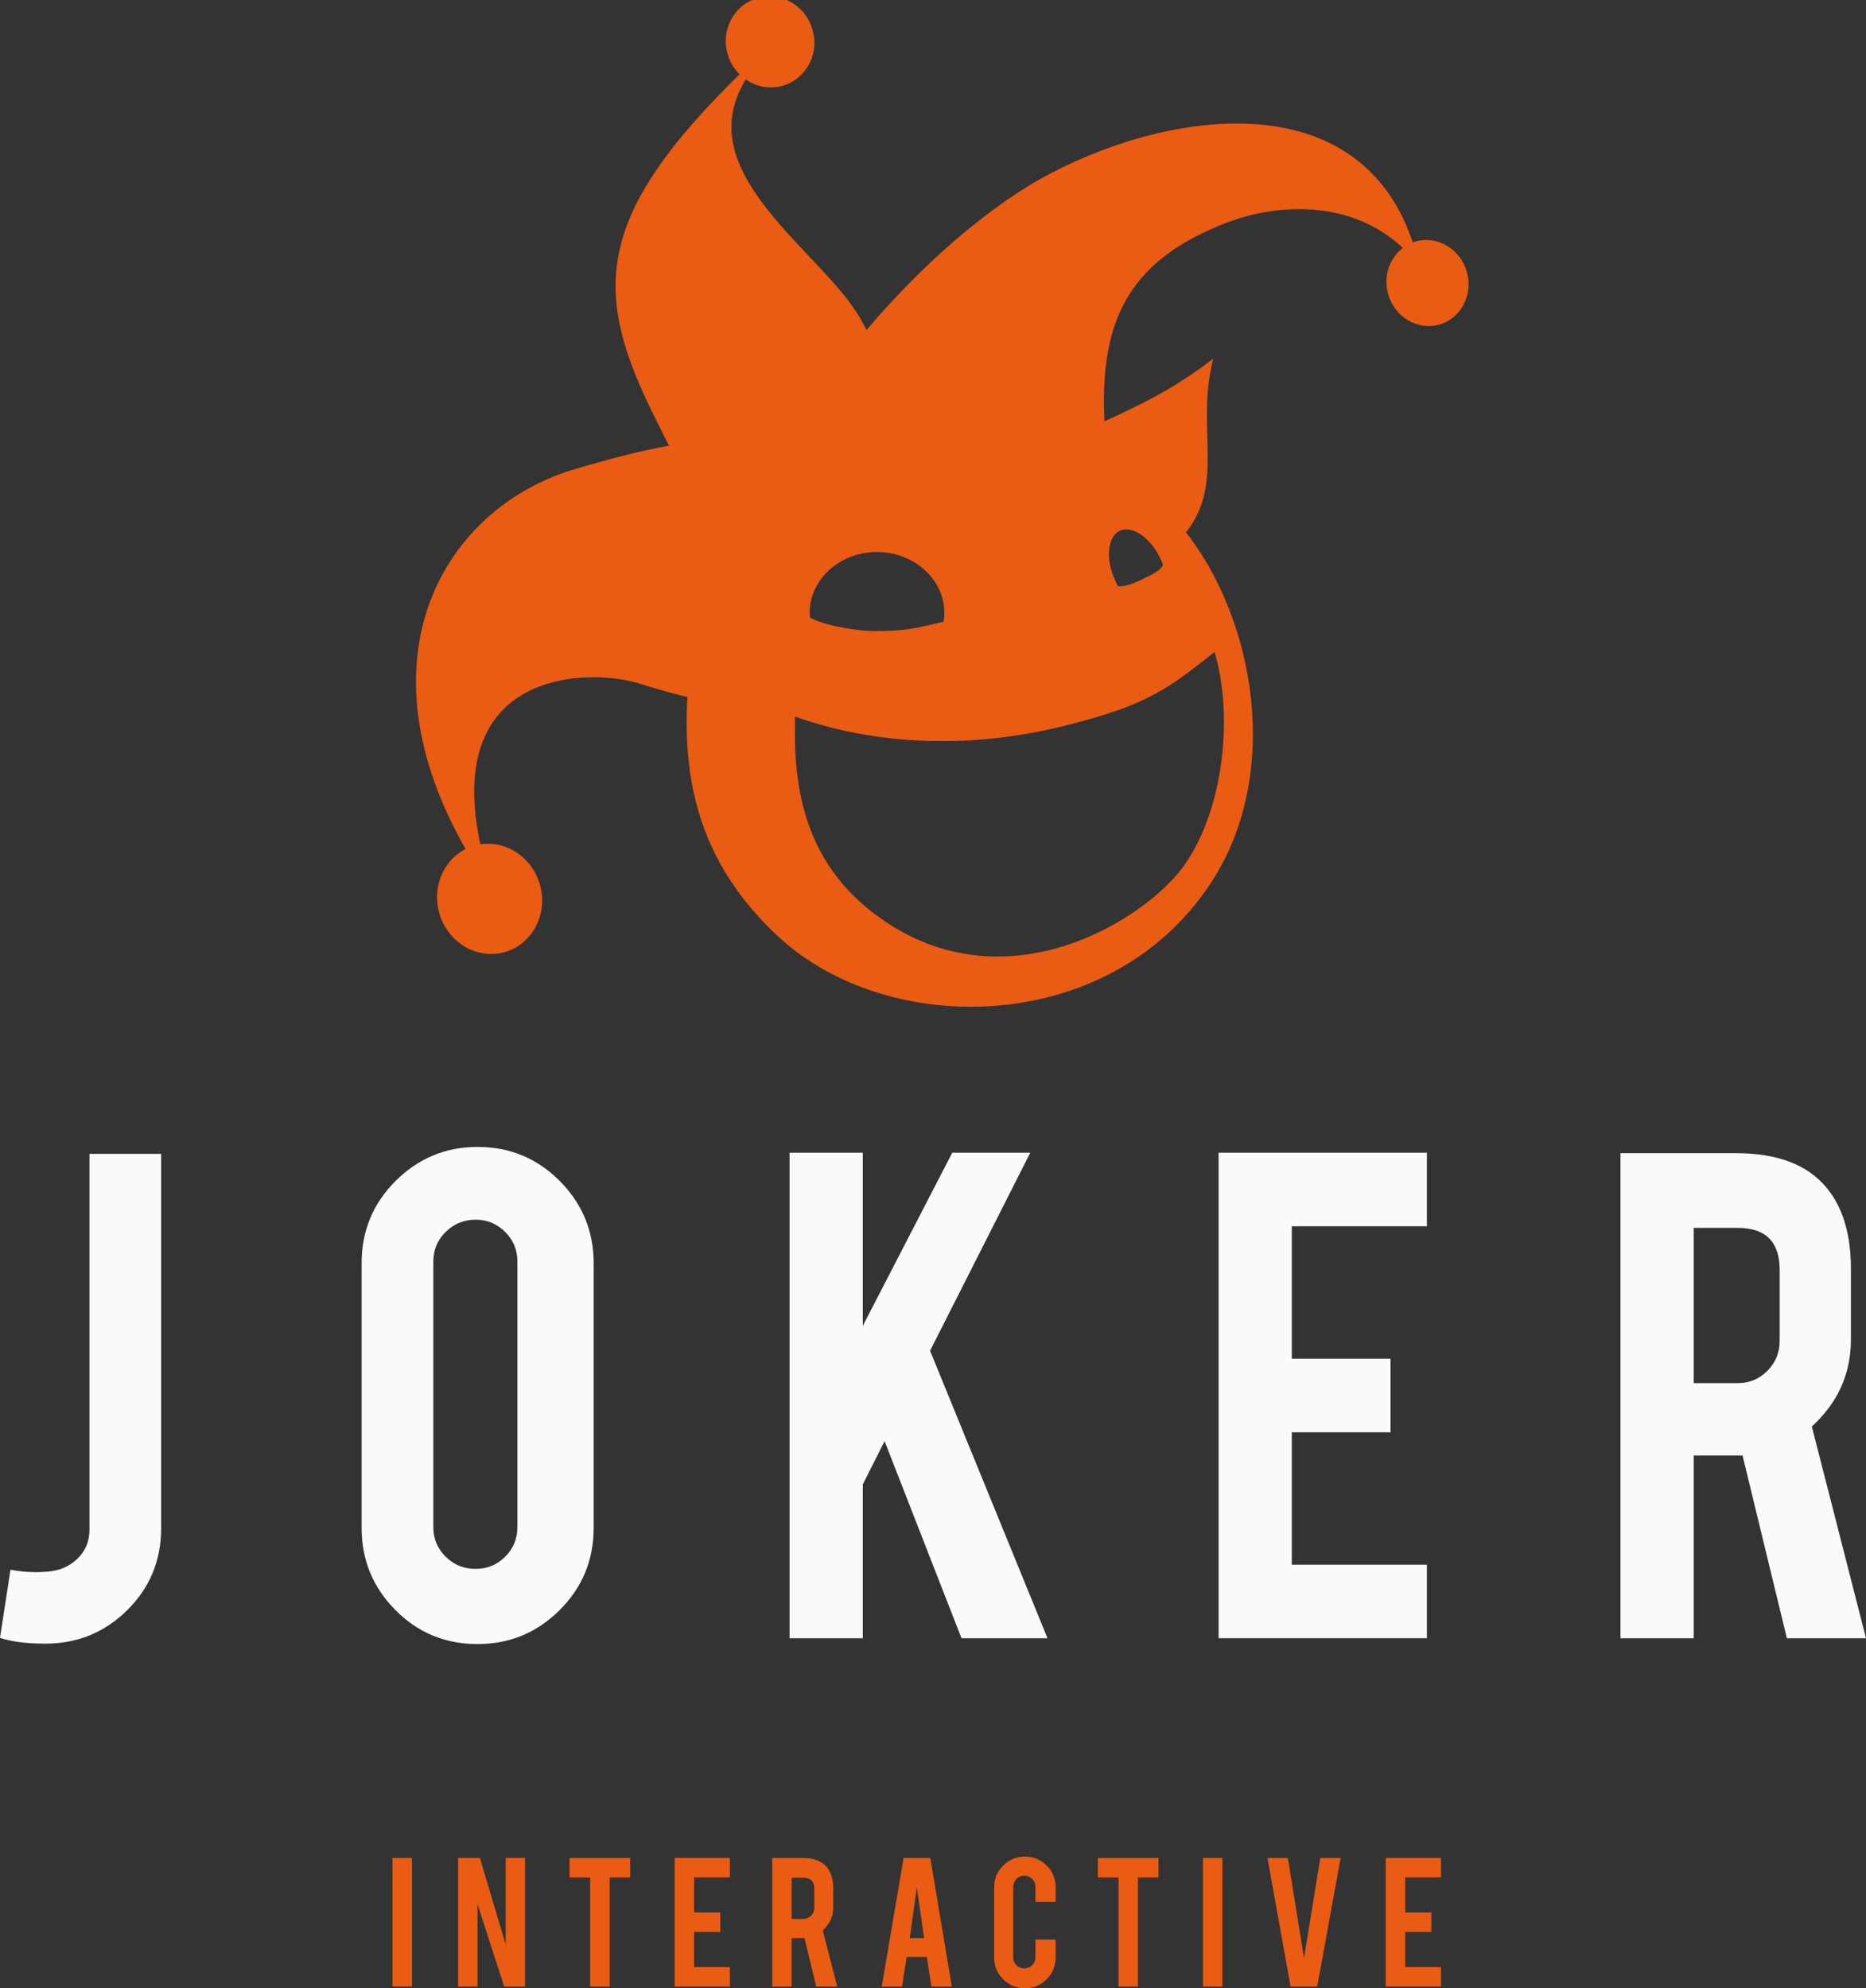<svg version="1.1" id="joker_logo" xmlns="http://www.w3.org/2000/svg" xmlns:xlink="http://www.w3.org/1999/xlink" viewBox="28.335 21.313 77.865 82.983" aria-labelledby="title desc" role="img">
	<rect x="28.335" y="21.313" width="77.865" height="82.983" fill="#333333" stroke="none"/>
	<defs>
    <title id="title">JokerInteractive</title>
    <desc id="desc">Full service advertising agency.</desc>
		<style>
      .logo {
				stroke: #ea5b13;
				stroke-width: .3;
				stroke-miterlimit: 5;
				stroke-dasharray: 250;
				stroke-dashoffset: 0;
				-webkit-animation: dash 3s linear forwards;
						    animation: dash 3s linear forwards;
			}
			@-webkit-keyframes dash {
				from {
					stroke-dashoffset: 250;
					fill: #000;
				} to {
					stroke-dashoffset: 0;
					fill: #ea5b13;
				}
			}
			@keyframes dash {
				from {
					stroke-dashoffset: 250;
					fill: #000;
				} to {
					stroke-dashoffset: 0;
					fill: #ea5b13;
				}
			}
		</style>
	</defs>
  <g>
    <path class="logo" d="M87.441,31.538c-0.086,0.023-0.164,0.062-0.244,0.102c-2.17-6.945-10.456-5.504-15.419-2.703c-2.237,1.266-4.954,3.588-7.309,6.412c-0.1-0.184-0.203-0.371-0.308-0.566c-1.524-2.848-7.483-6.217-4.745-10.371c0.42,0.35,0.987,0.494,1.54,0.336c0.898-0.26,1.411-1.225,1.14-2.156c-0.265-0.93-1.213-1.475-2.112-1.213c-0.9,0.256-1.414,1.223-1.142,2.152c0.103,0.359,0.306,0.656,0.569,0.879c-6.173,6.031-6.213,9.06-3.594,14.307c0.221,0.443,0.44,0.883,0.66,1.314c-1.299,0.213-2.645,0.574-4.092,1c-5.332,1.561-9.103,7.703-4.411,15.785c-0.955,0.389-1.474,1.498-1.163,2.576c0.331,1.146,1.474,1.822,2.554,1.512c1.078-0.311,1.684-1.494,1.352-2.639c-0.319-1.113-1.407-1.781-2.453-1.537c-1.71-7.611,4.594-7.736,6.834-7.018c0.737,0.236,1.427,0.426,2.082,0.58c-0.265,3.949,0.714,7.2,3.735,10.004c4.52,4.195,13.645,4.111,17.805-2.184c2.993-4.53,1.812-10.959-1.084-14.576c1.635-1.959,0.523-4.182,1.092-6.891c-0.809,0.598-1.683,1.145-2.621,1.613c-0.653,0.328-1.258,0.619-1.823,0.873c-0.255-4.32,0.896-6.982,5.103-8.631c2.229-0.873,5.488-1.051,7.725,1.186c-0.612,0.359-0.922,1.123-0.707,1.87c0.254,0.879,1.13,1.399,1.956,1.16c0.825-0.238,1.289-1.143,1.037-2.021C89.146,31.821,88.268,31.299,87.441,31.538zM61.97,46.887c0.003-1.486,1.334-2.688,2.97-2.684c1.636,0.006,2.956,1.215,2.952,2.703c-0.003,0.168-0.023,0.326-0.055,0.482c-1.313,0.295-1.619,0.418-3.062,0.412c-0.607-0.002-2.112-0.209-2.772-0.615C61.989,47.089,61.969,46.991,61.97,46.887zM76.906,44.594c0.053,0.109,0.094,0.217,0.129,0.326c-0.205,0.35-0.448,0.457-1.105,0.77c-0.378,0.18-0.799,0.301-1.053,0.213c-0.037-0.062-0.114-0.236-0.146-0.305c-0.451-0.976-0.328-1.992,0.271-2.269C75.603,43.051,76.458,43.618,76.906,44.594zM79.096,48.274c0.988,3.031,0.371,7.537-1.641,9.76c-2.153,2.379-7.799,5.371-12.824,1.459c-3.15-2.453-3.349-5.879-3.264-8.488c2.73,1.033,6.738,1.6,11.306,0.467C76.251,50.585,77.003,49.917,79.096,48.274z" fill="#ea5b13"/>
  </g>
  <g>
    <path d="M35.059,85.1c0,1.344-0.473,2.486-1.417,3.418c-0.942,0.932-2.082,1.396-3.418,1.396c-0.774,0-1.402-0.08-1.889-0.242l0.437-2.844c0.344,0.064,0.639,0.096,0.886,0.096c0.15,0.012,0.369,0.006,0.649-0.016c0.494-0.033,0.914-0.209,1.251-0.531c0.341-0.326,0.51-0.729,0.51-1.213V69.471h2.991V85.1z" fill="#fafafc"/>
    <path d="M48.26,69.182c1.346,0,2.488,0.473,3.433,1.422c0.941,0.949,1.414,2.092,1.414,3.426v11.053c0,1.348-0.477,2.492-1.424,3.436c-0.949,0.941-2.087,1.412-3.423,1.412c-1.347,0-2.49-0.473-3.428-1.422c-0.938-0.947-1.407-2.09-1.407-3.426V74.03c0-1.348,0.477-2.492,1.424-3.434C45.797,69.655,46.933,69.182,48.26,69.182zM49.925,73.967c0-0.486-0.171-0.898-0.511-1.238c-0.338-0.338-0.752-0.51-1.236-0.51c-0.484,0-0.899,0.172-1.245,0.51c-0.345,0.34-0.516,0.752-0.516,1.238v11.084c0,0.484,0.171,0.896,0.516,1.236c0.346,0.34,0.761,0.506,1.245,0.506c0.484,0,0.898-0.166,1.236-0.506c0.34-0.34,0.511-0.752,0.511-1.236V73.967z" fill="#fafafc"/>
    <path d="M64.339,83.266v6.422h-3.057V69.423h3.057v7.225l3.732-7.225h3.256l-4.182,8.266l4.901,12h-3.589
    l-3.21-8.227L64.339,83.266z" fill="#fafafc"/>
    <path d="M79.185,89.688V69.423h8.692v3.072h-5.638v5.527h4.12v3.07h-4.12v5.525h5.638v3.07H79.185z" fill="#fafafc"/>
    <path d="M100.77,69.442c1.705,0,2.956,0.467,3.752,1.404c0.7,0.818,1.049,1.961,1.049,3.426v2.939c0,1.436-0.543,2.646-1.632,3.639l2.261,8.838h-3.302l-1.849-7.627c-0.088,0-0.181,0-0.279,0h-1.758v7.627h-3.057V69.442H100.77zM102.598,74.321c0-1.174-0.582-1.76-1.743-1.76h-1.843v6.479h1.843c0.484,0,0.893-0.172,1.235-0.518c0.338-0.344,0.508-0.758,0.508-1.242V74.321z" fill="#fafafc"/>
  </g>
  <g>
    <path d="M45.525,104.227h-0.812v-5.369h0.812V104.227z" fill="#ea5b13"/>
    <path d="M48.36,98.854l1.075,3.609v-3.609h0.81v5.373h-0.87l-1.115-3.441v3.441h-0.807v-5.373H48.36z" fill="#ea5b13"/>
    <path d="M52.963,99.671h-0.86v-0.812h2.528v0.812h-0.856v4.557h-0.812V99.671z" fill="#ea5b13"/>
    <path d="M56.487,104.227v-5.373h2.304v0.814h-1.494v1.465h1.094v0.812h-1.094v1.467h1.494v0.814H56.487z" fill="#ea5b13"/>
    <path d="M61.834,98.858c0.447,0,0.778,0.125,0.995,0.373c0.183,0.217,0.277,0.521,0.277,0.908v0.779 c0,0.381-0.147,0.703-0.437,0.965l0.601,2.344h-0.876l-0.487-2.023c-0.024,0-0.046,0-0.073,0h-0.465v2.023h-0.812v-5.369H61.834zM62.314,100.151c0-0.311-0.151-0.467-0.462-0.467h-0.483v1.719h0.483c0.132,0,0.239-0.047,0.33-0.137c0.09-0.094,0.132-0.203,0.132-0.33V100.151z" fill="#ea5b13"/>
    <path d="M66.168,102.993l-0.193,1.234h-0.847l0.912-5.369h1.115l0.899,5.369h-0.853l-0.188-1.234H66.168zM66.594,100.087l-0.297,2.117h0.598L66.594,100.087z" fill="#ea5b13"/>
    <path d="M71.106,104.296c-0.36,0-0.664-0.125-0.911-0.375c-0.253-0.25-0.375-0.551-0.375-0.906v-2.932c0-0.355,0.122-0.658,0.378-0.908c0.251-0.254,0.552-0.375,0.908-0.375c0.354,0,0.655,0.127,0.906,0.375c0.246,0.252,0.373,0.555,0.373,0.908v0.613h-0.842v-0.631c0-0.127-0.044-0.238-0.137-0.328c-0.091-0.092-0.2-0.139-0.329-0.139s-0.238,0.047-0.328,0.139c-0.09,0.09-0.134,0.201-0.134,0.328v2.939c0,0.127,0.044,0.238,0.134,0.33   c0.09,0.088,0.199,0.133,0.328,0.133s0.238-0.045,0.329-0.133c0.093-0.092,0.137-0.203,0.137-0.33v-0.74h0.842v0.75c0,0.357-0.127,0.658-0.378,0.908C71.76,104.171,71.454,104.296,71.106,104.296z" fill="#ea5b13"/>
    <path d="M75.011,99.671h-0.865v-0.812h2.53v0.812H75.82v4.557h-0.81V99.671z" fill="#ea5b13"/>
    <path d="M79.344,104.227h-0.812v-5.369h0.812V104.227z" fill="#ea5b13"/>
    <path d="M82.188,104.227l-0.964-5.369h0.852l0.673,4.186l0.68-4.186h0.849l-0.979,5.369H82.188z" fill="#ea5b13"/>
    <path d="M86.159,104.227v-5.373h2.306v0.814h-1.493v1.465h1.09v0.812h-1.09v1.467h1.493v0.814H86.159z" fill="#ea5b13"/>
  </g>
</svg>
